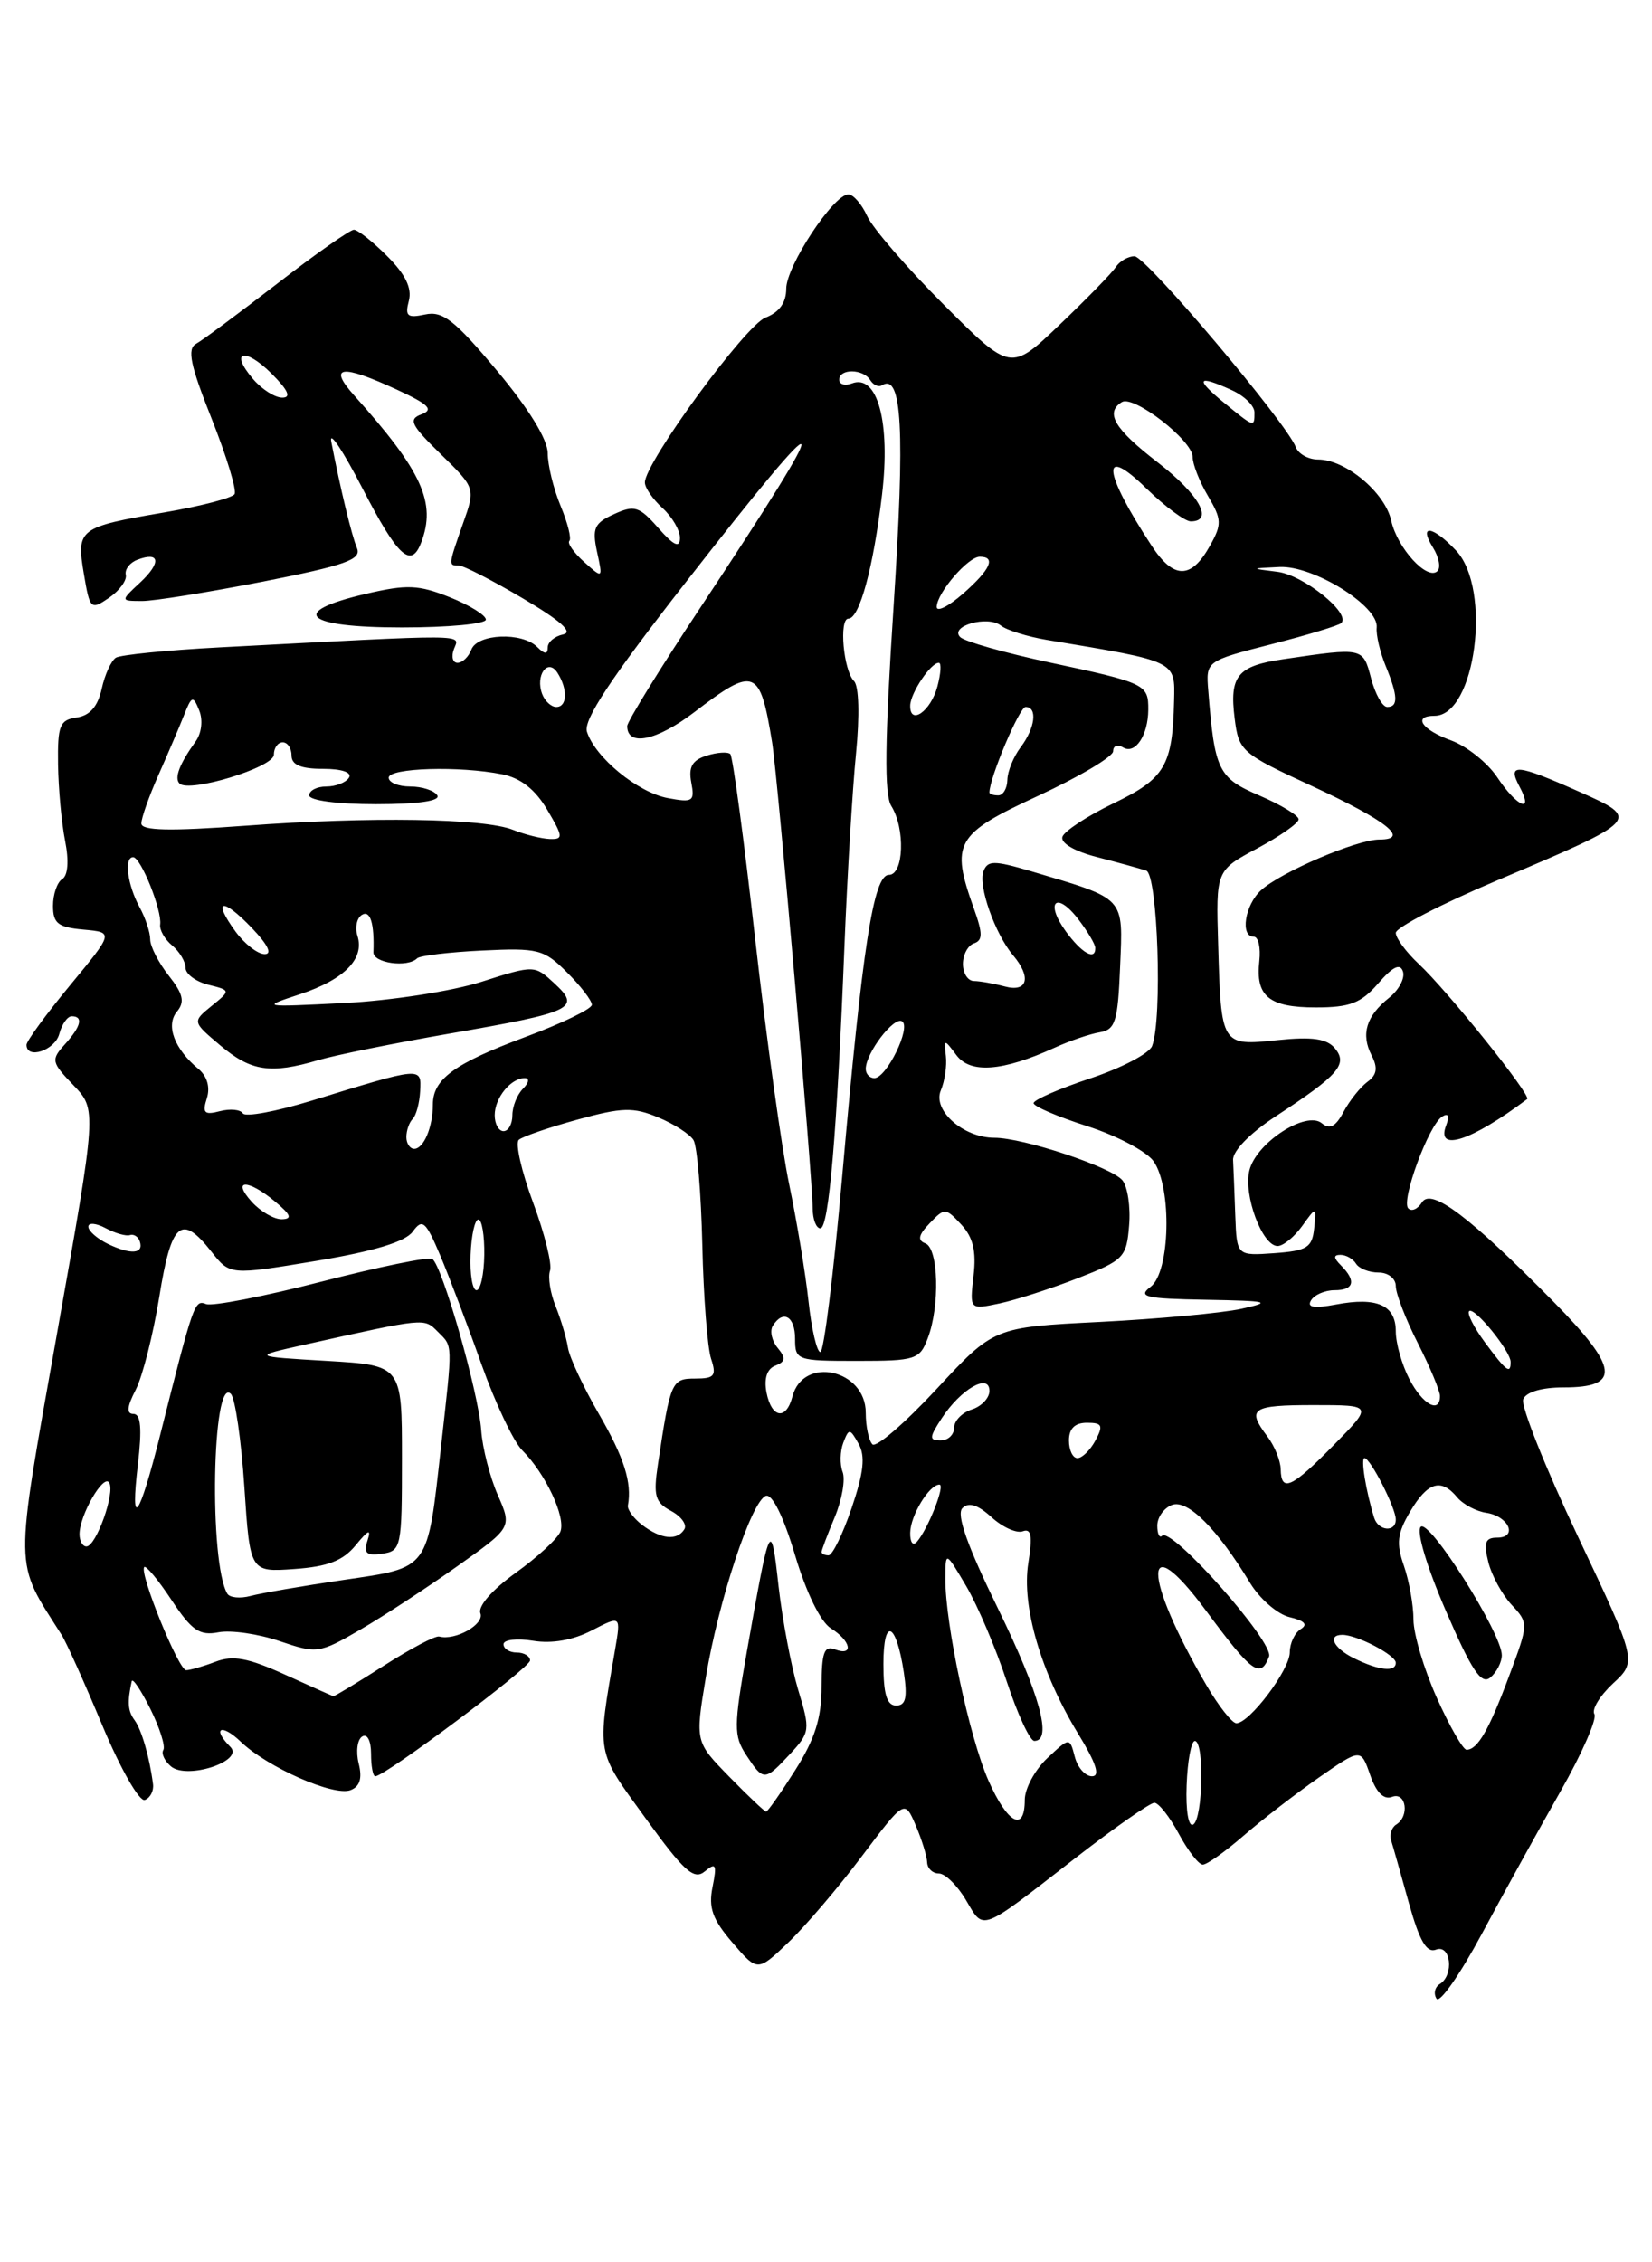 <?xml version="1.0" encoding="UTF-8" standalone="no"?>
<!DOCTYPE svg PUBLIC "-//W3C//DTD SVG 1.1//EN" "http://www.w3.org/Graphics/SVG/1.1/DTD/svg11.dtd" >
<svg xmlns="http://www.w3.org/2000/svg" xmlns:xlink="http://www.w3.org/1999/xlink" version="1.1" viewBox="0 0 187 256">
 <g >
 <path fill="currentColor"
d=" M 176.64 202.71 C 179.08 198.43 180.80 194.49 180.48 193.97 C 180.15 193.44 181.11 191.88 182.59 190.50 C 185.30 187.99 185.30 187.99 178.60 173.84 C 174.92 166.06 172.14 159.09 172.42 158.35 C 172.74 157.52 174.51 157.00 177.00 157.00 C 183.50 157.00 183.25 154.82 175.89 147.34 C 166.37 137.67 162.01 134.37 160.96 136.06 C 160.49 136.82 159.79 137.13 159.41 136.74 C 158.56 135.89 161.73 127.28 163.25 126.35 C 163.95 125.92 164.11 126.27 163.70 127.34 C 162.51 130.43 166.52 129.14 172.87 124.37 C 173.38 123.99 163.83 112.09 160.60 109.08 C 159.17 107.74 158.00 106.16 158.00 105.56 C 158.00 104.96 163.16 102.29 169.46 99.63 C 185.74 92.74 185.78 92.70 178.72 89.57 C 171.66 86.43 170.58 86.34 172.00 89.00 C 173.68 92.13 171.73 91.34 169.50 87.98 C 168.40 86.32 166.04 84.44 164.25 83.78 C 160.94 82.58 159.88 81.00 162.38 81.00 C 167.03 81.00 168.90 66.65 164.83 62.31 C 162.18 59.49 160.53 59.27 162.20 61.95 C 162.88 63.03 163.11 64.23 162.72 64.62 C 161.58 65.75 158.17 62.04 157.48 58.91 C 156.78 55.73 152.31 52.00 149.20 52.00 C 148.11 52.00 146.97 51.37 146.68 50.60 C 145.61 47.82 129.70 29.00 128.42 29.00 C 127.69 29.00 126.73 29.56 126.28 30.25 C 125.82 30.94 122.96 33.87 119.92 36.77 C 114.40 42.04 114.40 42.04 106.84 34.49 C 102.69 30.34 98.79 25.83 98.17 24.47 C 97.55 23.11 96.59 22.00 96.03 22.00 C 94.35 22.00 89.00 30.12 89.00 32.67 C 89.00 34.25 88.21 35.35 86.65 35.94 C 84.38 36.81 72.99 52.37 73.00 54.60 C 73.00 55.20 73.90 56.50 75.00 57.50 C 76.10 58.50 76.99 60.03 76.97 60.90 C 76.95 62.06 76.27 61.74 74.52 59.75 C 72.35 57.29 71.82 57.13 69.51 58.18 C 67.28 59.19 67.01 59.78 67.58 62.43 C 68.25 65.50 68.25 65.50 66.12 63.59 C 64.95 62.54 64.20 61.47 64.45 61.21 C 64.71 60.96 64.26 59.17 63.46 57.25 C 62.66 55.33 62.00 52.64 62.00 51.28 C 62.00 49.73 59.85 46.24 56.25 41.94 C 51.46 36.22 50.10 35.16 48.12 35.59 C 46.11 36.02 45.82 35.78 46.28 34.04 C 46.65 32.61 45.90 31.05 43.83 28.99 C 42.19 27.34 40.49 26.00 40.06 26.00 C 39.62 26.00 35.72 28.74 31.39 32.09 C 27.05 35.44 22.92 38.51 22.19 38.91 C 21.16 39.49 21.54 41.32 23.96 47.39 C 25.65 51.65 26.82 55.49 26.55 55.92 C 26.28 56.35 22.72 57.28 18.64 57.98 C 8.90 59.64 8.63 59.85 9.49 64.93 C 10.17 68.96 10.27 69.06 12.35 67.64 C 13.53 66.83 14.38 65.66 14.24 65.05 C 14.10 64.44 14.68 63.68 15.53 63.35 C 18.10 62.36 18.28 63.66 15.88 65.90 C 13.62 68.00 13.62 68.00 16.06 68.01 C 17.40 68.02 23.58 67.02 29.78 65.81 C 39.07 63.98 40.94 63.32 40.41 62.04 C 39.80 60.57 38.54 55.37 37.50 50.00 C 37.23 48.62 38.82 50.99 41.02 55.25 C 45.02 63.00 46.53 64.39 47.67 61.41 C 49.41 56.89 47.79 53.34 40.09 44.75 C 37.07 41.38 38.63 41.18 45.00 44.13 C 48.55 45.77 49.12 46.36 47.72 46.88 C 46.19 47.45 46.49 48.07 49.89 51.39 C 53.83 55.24 53.83 55.24 52.41 59.24 C 50.74 64.00 50.74 64.00 51.95 64.00 C 52.47 64.00 55.73 65.67 59.20 67.72 C 63.46 70.23 64.93 71.55 63.75 71.79 C 62.79 71.99 62.00 72.65 62.00 73.27 C 62.00 74.07 61.65 74.05 60.80 73.20 C 59.10 71.50 54.05 71.70 53.36 73.50 C 53.05 74.33 52.34 75.00 51.79 75.00 C 51.24 75.00 51.06 74.29 51.39 73.43 C 52.04 71.73 53.56 71.74 24.79 73.26 C 18.91 73.57 13.65 74.10 13.12 74.42 C 12.59 74.75 11.86 76.34 11.51 77.95 C 11.07 79.94 10.17 80.98 8.68 81.19 C 6.76 81.46 6.51 82.09 6.57 86.50 C 6.61 89.25 6.97 93.15 7.37 95.16 C 7.82 97.42 7.69 99.07 7.05 99.47 C 6.47 99.83 6.00 101.19 6.00 102.50 C 6.00 104.49 6.57 104.93 9.44 105.19 C 12.88 105.50 12.88 105.50 7.94 111.48 C 5.22 114.77 3.00 117.81 3.00 118.23 C 3.00 119.93 6.22 118.86 6.71 117.00 C 7.00 115.90 7.63 115.00 8.12 115.00 C 9.46 115.00 9.18 116.15 7.33 118.19 C 5.76 119.93 5.81 120.20 8.31 122.80 C 10.96 125.57 10.96 125.57 6.47 150.81 C 1.57 178.36 1.55 176.46 6.97 185.00 C 7.50 185.82 9.58 190.45 11.60 195.29 C 13.63 200.14 15.77 203.90 16.39 203.68 C 17.00 203.46 17.42 202.66 17.32 201.89 C 16.93 198.85 16.03 195.74 15.23 194.65 C 14.47 193.62 14.39 192.62 14.91 190.25 C 15.01 189.84 15.95 191.25 17.02 193.38 C 18.08 195.52 18.74 197.60 18.49 198.02 C 18.23 198.43 18.63 199.27 19.36 199.89 C 21.20 201.41 27.67 199.27 26.08 197.68 C 23.94 195.54 25.06 194.98 27.25 197.09 C 30.27 199.99 37.78 203.30 39.68 202.57 C 40.74 202.16 41.02 201.23 40.60 199.55 C 40.27 198.22 40.44 196.84 41.00 196.50 C 41.57 196.15 42.00 196.98 42.00 198.44 C 42.00 199.85 42.21 201.00 42.48 201.00 C 43.58 201.00 60.00 188.73 60.00 187.90 C 60.00 187.41 59.33 187.00 58.50 187.00 C 57.67 187.00 57.00 186.58 57.00 186.06 C 57.00 185.55 58.51 185.37 60.35 185.67 C 62.48 186.02 64.88 185.60 66.99 184.50 C 70.29 182.80 70.29 182.80 69.63 186.65 C 67.55 198.73 67.41 197.93 73.07 205.74 C 77.45 211.79 78.56 212.78 79.79 211.76 C 81.04 210.72 81.17 210.98 80.66 213.52 C 80.18 215.88 80.65 217.19 82.90 219.81 C 85.75 223.13 85.75 223.13 89.23 219.81 C 91.14 217.99 94.89 213.60 97.55 210.06 C 102.40 203.63 102.40 203.63 103.66 206.56 C 104.35 208.18 104.93 210.06 104.95 210.75 C 104.98 211.44 105.58 212.00 106.28 212.00 C 106.99 212.00 108.37 213.36 109.35 215.02 C 111.41 218.50 110.82 218.72 121.64 210.32 C 126.12 206.84 130.18 204.00 130.67 204.00 C 131.15 204.00 132.39 205.57 133.43 207.50 C 134.47 209.43 135.69 211.00 136.15 211.00 C 136.62 211.00 138.68 209.53 140.75 207.74 C 142.81 205.95 146.65 202.99 149.27 201.16 C 154.05 197.84 154.05 197.84 155.10 200.86 C 155.79 202.84 156.64 203.69 157.58 203.33 C 159.17 202.72 159.59 205.52 158.04 206.47 C 157.52 206.80 157.26 207.61 157.48 208.28 C 157.69 208.95 158.59 212.13 159.48 215.34 C 160.68 219.64 161.49 221.03 162.55 220.62 C 164.23 219.97 164.62 223.50 162.98 224.51 C 162.42 224.86 162.25 225.60 162.61 226.17 C 162.96 226.74 165.26 223.45 167.73 218.85 C 170.19 214.26 174.20 207.00 176.64 202.71 Z  M 55.00 70.11 C 55.00 69.62 53.16 68.48 50.91 67.58 C 47.37 66.17 46.07 66.11 41.41 67.20 C 32.56 69.26 34.43 71.00 45.50 71.00 C 50.73 71.00 55.00 70.60 55.00 70.11 Z  M 134.32 202.02 C 134.42 199.27 134.84 197.01 135.25 197.01 C 136.34 197.00 136.17 205.78 135.07 206.46 C 134.53 206.79 134.21 204.91 134.32 202.02 Z  M 111.89 201.49 C 109.74 196.63 106.99 183.78 107.01 178.66 C 107.02 175.50 107.02 175.50 109.38 179.50 C 110.67 181.70 112.73 186.54 113.95 190.25 C 115.17 193.96 116.58 197.00 117.08 197.00 C 119.16 197.00 117.71 191.74 112.96 182.01 C 109.49 174.92 108.23 171.37 108.94 170.66 C 109.65 169.95 110.68 170.27 112.24 171.69 C 113.48 172.82 115.07 173.54 115.78 173.28 C 116.74 172.93 116.89 173.80 116.40 176.88 C 115.62 181.76 117.84 189.32 122.08 196.25 C 124.09 199.54 124.56 201.00 123.61 201.00 C 122.85 201.00 121.97 200.01 121.66 198.79 C 121.08 196.58 121.08 196.58 118.54 198.96 C 117.14 200.28 116.00 202.40 116.00 203.67 C 116.00 207.40 114.05 206.37 111.89 201.49 Z  M 82.55 201.05 C 78.69 197.10 78.69 197.10 79.89 189.86 C 81.32 181.15 85.08 169.81 86.70 169.27 C 87.42 169.03 88.71 171.67 89.99 175.96 C 91.26 180.22 92.88 183.53 94.05 184.26 C 96.34 185.69 96.68 187.47 94.50 186.64 C 93.30 186.18 93.00 187.00 93.00 190.84 C 93.00 194.41 92.25 196.78 90.02 200.30 C 88.38 202.89 86.90 205.00 86.72 205.00 C 86.55 205.00 84.67 203.22 82.55 201.05 Z  M 89.44 198.47 C 91.70 196.03 91.73 195.76 90.35 191.22 C 89.57 188.62 88.57 183.35 88.13 179.50 C 87.27 171.78 87.18 171.97 84.55 186.85 C 83.05 195.37 83.04 196.41 84.47 198.60 C 86.42 201.58 86.56 201.57 89.44 198.47 Z  M 162.64 192.12 C 161.19 188.89 160.00 184.91 160.00 183.27 C 160.00 181.64 159.51 178.90 158.92 177.19 C 158.03 174.65 158.16 173.53 159.63 171.04 C 161.61 167.70 163.13 167.24 164.95 169.44 C 165.61 170.23 167.09 171.02 168.24 171.19 C 170.79 171.57 171.86 174.00 169.47 174.00 C 168.13 174.00 167.92 174.56 168.47 176.75 C 168.84 178.26 170.03 180.44 171.10 181.59 C 173.04 183.67 173.04 183.73 170.85 189.59 C 168.56 195.75 167.26 198.00 166.01 198.00 C 165.61 198.00 164.09 195.36 162.64 192.12 Z  M 170.00 187.30 C 170.00 184.83 161.78 171.82 160.82 172.78 C 160.31 173.29 161.50 177.28 163.67 182.29 C 166.59 189.05 167.68 190.68 168.70 189.83 C 169.41 189.24 170.00 188.10 170.00 187.30 Z  M 136.59 190.75 C 129.32 178.33 129.26 172.47 136.51 182.26 C 141.73 189.31 142.68 190.00 143.65 187.46 C 144.26 185.88 132.61 172.73 131.54 173.79 C 131.24 174.09 131.00 173.57 131.00 172.64 C 131.00 171.70 131.75 170.65 132.66 170.30 C 134.41 169.63 137.78 172.98 141.50 179.12 C 142.60 180.93 144.62 182.68 145.99 183.00 C 147.67 183.40 148.08 183.83 147.24 184.35 C 146.56 184.77 146.00 185.96 146.00 186.98 C 146.00 188.95 141.44 195.00 139.95 195.00 C 139.48 195.00 137.96 193.09 136.59 190.75 Z  M 100.00 188.30 C 100.00 182.93 101.44 183.53 102.31 189.25 C 102.74 192.11 102.53 193.00 101.44 193.00 C 100.39 193.00 100.00 191.72 100.00 188.30 Z  M 32.21 189.48 C 28.09 187.61 26.37 187.29 24.40 188.04 C 23.01 188.57 21.51 189.00 21.07 189.00 C 20.21 189.00 15.72 177.95 16.33 177.33 C 16.54 177.13 17.93 178.81 19.43 181.08 C 21.71 184.52 22.59 185.12 24.73 184.71 C 26.14 184.44 29.25 184.89 31.65 185.71 C 35.87 187.14 36.14 187.11 40.75 184.43 C 43.36 182.92 48.30 179.69 51.73 177.26 C 57.96 172.85 57.96 172.85 56.35 169.18 C 55.46 167.15 54.61 163.86 54.47 161.84 C 54.18 157.60 50.04 143.14 48.93 142.46 C 48.51 142.20 42.87 143.36 36.39 145.03 C 29.91 146.70 24.04 147.84 23.33 147.57 C 22.02 147.07 21.93 147.32 18.14 162.34 C 15.71 171.95 14.72 173.27 15.61 165.70 C 16.08 161.65 15.94 160.00 15.11 160.00 C 14.29 160.00 14.36 159.20 15.37 157.25 C 16.14 155.74 17.34 151.01 18.03 146.75 C 19.39 138.27 20.52 137.30 23.94 141.65 C 26.03 144.30 26.03 144.30 35.75 142.69 C 42.35 141.59 45.88 140.52 46.72 139.37 C 47.82 137.86 48.18 138.17 49.84 142.08 C 50.86 144.51 52.97 150.06 54.51 154.41 C 56.06 158.76 58.12 163.12 59.11 164.11 C 61.75 166.75 64.06 171.67 63.44 173.31 C 63.13 174.10 60.86 176.20 58.38 177.98 C 55.71 179.90 54.08 181.76 54.38 182.56 C 54.86 183.81 51.55 185.68 49.72 185.19 C 49.29 185.07 46.47 186.56 43.45 188.49 C 40.43 190.42 37.86 191.97 37.73 191.94 C 37.60 191.91 35.12 190.80 32.21 189.48 Z  M 153.25 187.64 C 150.96 186.51 150.22 185.00 151.95 185.00 C 153.62 185.00 158.00 187.29 158.00 188.16 C 158.00 189.25 156.08 189.04 153.25 187.64 Z  M 25.73 180.34 C 23.64 176.83 24.01 155.61 26.13 157.73 C 26.62 158.22 27.31 162.97 27.66 168.27 C 28.30 177.91 28.30 177.91 33.32 177.55 C 37.11 177.28 38.82 176.62 40.27 174.85 C 41.70 173.10 42.04 172.96 41.60 174.32 C 41.13 175.76 41.47 176.07 43.25 175.82 C 45.42 175.51 45.50 175.12 45.50 165.00 C 45.50 154.50 45.50 154.50 37.00 154.00 C 28.50 153.50 28.50 153.50 34.50 152.16 C 48.18 149.12 47.99 149.13 49.53 150.67 C 51.28 152.43 51.26 151.73 49.93 163.65 C 48.36 177.79 48.67 177.35 38.86 178.79 C 34.26 179.47 29.54 180.28 28.36 180.60 C 27.19 180.91 26.00 180.80 25.73 180.34 Z  M 93.00 175.62 C 93.00 175.41 93.67 173.64 94.49 171.68 C 95.31 169.72 95.71 167.41 95.38 166.56 C 95.05 165.70 95.09 164.21 95.46 163.25 C 96.09 161.61 96.20 161.62 97.19 163.38 C 97.97 164.77 97.77 166.62 96.41 170.63 C 95.41 173.58 94.23 176.00 93.79 176.00 C 93.36 176.00 93.00 175.83 93.00 175.62 Z  M 9.00 173.61 C 9.00 171.46 11.72 166.74 12.36 167.78 C 13.06 168.90 10.88 175.00 9.78 175.00 C 9.35 175.00 9.00 174.38 9.00 173.61 Z  M 103.03 173.45 C 103.06 171.49 105.18 168.00 106.34 168.00 C 107.03 168.00 105.08 172.96 103.81 174.45 C 103.35 174.99 103.01 174.56 103.03 173.45 Z  M 72.71 172.58 C 71.73 171.83 71.00 170.84 71.08 170.36 C 71.55 167.76 70.65 164.93 67.79 160.00 C 66.04 156.97 64.46 153.60 64.29 152.50 C 64.12 151.40 63.49 149.29 62.89 147.80 C 62.29 146.32 62.01 144.52 62.26 143.80 C 62.52 143.09 61.66 139.61 60.34 136.07 C 59.03 132.54 58.30 129.34 58.73 128.98 C 59.15 128.61 62.14 127.58 65.38 126.69 C 70.43 125.30 71.70 125.27 74.50 126.44 C 76.29 127.18 78.09 128.34 78.50 129.01 C 78.92 129.67 79.36 135.01 79.50 140.86 C 79.63 146.71 80.08 152.51 80.49 153.75 C 81.13 155.69 80.88 156.00 78.70 156.00 C 76.02 156.00 75.89 156.29 74.48 165.67 C 73.94 169.25 74.15 170.01 75.95 170.97 C 77.11 171.59 77.79 172.53 77.47 173.05 C 76.66 174.37 74.83 174.19 72.71 172.58 Z  M 155.55 171.75 C 154.60 168.66 154.01 165.00 154.46 165.00 C 155.12 165.00 158.00 170.64 158.00 171.95 C 158.00 173.43 156.02 173.26 155.55 171.75 Z  M 144.97 166.25 C 144.95 165.29 144.28 163.63 143.47 162.56 C 141.08 159.40 141.67 159.00 148.71 159.00 C 155.42 159.00 155.42 159.00 151.00 163.50 C 146.20 168.39 145.02 168.93 144.97 166.25 Z  M 121.00 163.00 C 121.00 161.66 121.67 161.00 123.04 161.00 C 124.76 161.00 124.91 161.30 124.00 163.00 C 123.41 164.10 122.50 165.00 121.96 165.00 C 121.43 165.00 121.00 164.10 121.00 163.00 Z  M 98.75 163.44 C 98.34 163.01 98.00 161.41 98.00 159.87 C 98.00 154.96 90.91 153.39 89.70 158.03 C 88.99 160.77 87.33 160.49 86.76 157.55 C 86.47 155.98 86.82 154.90 87.76 154.54 C 88.92 154.09 88.97 153.67 88.03 152.53 C 87.37 151.74 87.12 150.62 87.47 150.04 C 88.64 148.16 90.00 148.95 90.00 151.50 C 90.00 153.93 90.20 154.00 97.02 154.00 C 103.65 154.00 104.11 153.85 105.02 151.43 C 106.41 147.80 106.24 141.26 104.75 140.70 C 103.83 140.36 103.96 139.75 105.24 138.42 C 106.92 136.66 107.04 136.66 108.81 138.57 C 110.15 140.01 110.53 141.58 110.20 144.38 C 109.76 148.21 109.76 148.21 113.13 147.50 C 114.98 147.11 118.97 145.82 122.00 144.64 C 127.21 142.61 127.52 142.30 127.81 138.68 C 127.99 136.58 127.64 134.28 127.05 133.56 C 125.80 132.06 115.84 128.75 112.56 128.75 C 109.04 128.75 105.53 125.63 106.50 123.38 C 106.94 122.35 107.20 120.60 107.07 119.50 C 106.84 117.55 106.87 117.54 108.27 119.41 C 109.85 121.51 113.47 121.24 119.33 118.58 C 121.07 117.78 123.40 116.99 124.50 116.81 C 126.25 116.52 126.54 115.58 126.79 109.38 C 127.12 101.39 127.50 101.79 116.69 98.58 C 112.51 97.35 111.80 97.35 111.32 98.60 C 110.70 100.21 112.63 105.67 114.66 108.08 C 116.78 110.58 116.33 112.32 113.75 111.63 C 112.51 111.30 110.94 111.02 110.25 111.01 C 109.56 111.01 109.00 110.14 109.00 109.08 C 109.00 108.03 109.56 106.98 110.25 106.75 C 111.25 106.41 111.25 105.63 110.25 102.84 C 107.57 95.37 108.13 94.39 117.50 90.06 C 122.17 87.90 126.00 85.62 126.00 85.01 C 126.00 84.39 126.50 84.19 127.11 84.57 C 128.49 85.42 129.96 83.23 129.98 80.31 C 130.00 77.44 129.68 77.28 118.85 74.97 C 113.75 73.88 109.19 72.59 108.69 72.09 C 107.44 70.84 111.80 69.60 113.30 70.79 C 113.96 71.31 116.30 72.04 118.50 72.41 C 133.28 74.87 133.01 74.74 132.90 79.32 C 132.73 86.65 131.86 88.11 126.05 90.90 C 123.08 92.33 120.48 94.04 120.26 94.69 C 120.03 95.40 121.64 96.34 124.19 96.99 C 126.56 97.60 129.06 98.29 129.75 98.52 C 131.05 98.96 131.60 115.27 130.41 118.37 C 130.09 119.21 126.94 120.86 123.41 122.03 C 119.89 123.20 117.00 124.46 117.00 124.83 C 117.00 125.20 119.74 126.37 123.08 127.44 C 126.42 128.51 129.80 130.30 130.58 131.41 C 132.68 134.42 132.46 143.93 130.25 145.61 C 128.74 146.75 129.62 146.96 136.50 147.08 C 143.64 147.21 144.07 147.32 140.50 148.11 C 138.30 148.59 131.10 149.25 124.50 149.59 C 112.50 150.19 112.50 150.19 106.00 157.20 C 102.42 161.05 99.16 163.86 98.75 163.44 Z  M 106.62 160.46 C 108.78 157.17 112.00 155.33 112.00 157.40 C 112.00 158.20 111.10 159.15 110.00 159.50 C 108.90 159.85 108.00 160.78 108.00 161.57 C 108.00 162.36 107.31 163.00 106.48 163.00 C 105.15 163.00 105.17 162.67 106.62 160.46 Z  M 159.53 156.05 C 158.69 154.43 158.00 152.00 158.00 150.66 C 158.00 147.69 155.89 146.74 151.22 147.62 C 148.72 148.09 147.91 147.95 148.41 147.14 C 148.80 146.51 149.99 146.00 151.06 146.00 C 153.27 146.00 153.55 144.95 151.80 143.20 C 150.94 142.34 150.92 142.00 151.74 142.00 C 152.37 142.00 153.16 142.45 153.50 143.00 C 153.84 143.55 154.99 144.00 156.06 144.00 C 157.14 144.00 158.00 144.68 158.00 145.53 C 158.00 146.38 159.12 149.29 160.50 152.00 C 161.88 154.71 163.00 157.40 163.00 157.97 C 163.00 160.03 161.02 158.93 159.53 156.05 Z  M 168.10 151.92 C 166.85 150.23 166.04 148.63 166.30 148.37 C 166.86 147.81 171.00 152.88 171.00 154.13 C 171.00 155.55 170.50 155.16 168.10 151.92 Z  M 91.52 147.25 C 91.18 144.09 90.19 138.15 89.34 134.06 C 88.48 129.97 86.75 117.45 85.48 106.24 C 84.22 95.02 82.95 85.62 82.67 85.33 C 82.38 85.05 81.17 85.13 79.98 85.51 C 78.36 86.02 77.92 86.79 78.25 88.54 C 78.66 90.69 78.43 90.84 75.60 90.31 C 72.20 89.68 67.36 85.71 66.44 82.80 C 66.02 81.47 69.14 76.75 77.58 65.95 C 94.57 44.18 95.04 44.98 79.25 68.80 C 74.71 75.65 71.00 81.66 71.00 82.16 C 71.00 84.52 74.34 83.83 78.59 80.59 C 85.42 75.37 86.03 75.60 87.40 84.00 C 88.03 87.90 91.98 133.21 91.99 136.75 C 92.00 137.99 92.39 139.00 92.86 139.00 C 93.82 139.00 94.74 128.29 95.59 107.00 C 95.91 99.03 96.50 89.24 96.90 85.26 C 97.32 80.97 97.23 77.63 96.67 77.07 C 95.47 75.87 94.95 70.00 96.04 70.00 C 97.29 70.00 98.86 64.23 99.84 56.00 C 100.82 47.80 99.33 42.28 96.43 43.39 C 95.64 43.69 95.00 43.50 95.00 42.97 C 95.00 41.69 97.71 41.72 98.51 43.02 C 98.86 43.58 99.45 43.84 99.84 43.60 C 102.11 42.20 102.45 48.67 101.16 68.46 C 100.15 83.88 100.08 89.90 100.89 91.20 C 102.49 93.76 102.31 99.00 100.62 99.00 C 98.87 99.00 97.63 107.05 95.32 133.25 C 94.36 144.11 93.26 153.00 92.86 153.00 C 92.47 153.00 91.86 150.41 91.52 147.25 Z  M 53.27 142.00 C 53.35 139.80 53.75 138.00 54.15 138.00 C 54.55 138.00 54.85 139.80 54.82 142.00 C 54.79 144.20 54.39 146.00 53.94 146.00 C 53.48 146.00 53.18 144.20 53.27 142.00 Z  M 12.25 140.78 C 11.01 140.18 10.00 139.30 10.00 138.81 C 10.00 138.33 10.88 138.40 11.96 138.98 C 13.04 139.56 14.27 139.91 14.71 139.76 C 15.14 139.62 15.65 139.94 15.82 140.47 C 16.30 141.89 14.83 142.01 12.25 140.78 Z  M 139.83 137.56 C 139.74 135.05 139.63 132.22 139.58 131.26 C 139.53 130.24 141.51 128.22 144.42 126.31 C 151.53 121.66 152.60 120.43 151.11 118.63 C 150.19 117.53 148.55 117.29 144.60 117.70 C 138.23 118.36 138.22 118.34 137.89 106.84 C 137.64 98.50 137.64 98.50 142.32 96.00 C 144.89 94.62 147.00 93.15 147.00 92.71 C 147.00 92.28 145.00 91.07 142.56 90.02 C 137.89 88.02 137.49 87.20 136.77 78.15 C 136.50 74.80 136.50 74.80 143.91 72.90 C 147.99 71.86 151.55 70.78 151.83 70.50 C 152.94 69.40 147.57 65.09 144.63 64.71 C 141.50 64.32 141.50 64.32 144.84 64.16 C 148.68 63.98 156.08 68.58 155.84 71.00 C 155.75 71.83 156.21 73.77 156.84 75.32 C 158.25 78.75 158.30 80.00 157.03 80.00 C 156.49 80.00 155.67 78.54 155.20 76.75 C 154.28 73.25 154.33 73.26 145.29 74.59 C 140.07 75.35 139.15 76.47 139.76 81.31 C 140.22 84.99 140.52 85.26 148.48 88.93 C 156.97 92.86 159.68 95.00 156.14 95.00 C 153.60 95.00 145.02 98.67 142.75 100.73 C 140.91 102.40 140.35 106.00 141.93 106.00 C 142.44 106.00 142.72 107.24 142.55 108.75 C 142.10 112.73 143.64 114.00 148.94 114.00 C 152.80 114.00 154.06 113.52 156.00 111.29 C 157.67 109.37 158.49 108.97 158.81 109.93 C 159.06 110.68 158.36 112.01 157.25 112.90 C 154.65 114.97 154.03 117.03 155.26 119.42 C 155.99 120.84 155.87 121.63 154.79 122.42 C 153.99 123.01 152.77 124.54 152.09 125.81 C 151.20 127.49 150.52 127.85 149.63 127.11 C 147.86 125.64 142.21 129.30 141.43 132.43 C 140.73 135.23 142.88 141.00 144.62 141.00 C 145.25 141.00 146.49 139.99 147.39 138.75 C 149.01 136.50 149.01 136.50 148.76 139.00 C 148.53 141.18 147.95 141.54 144.25 141.81 C 140.00 142.11 140.00 142.11 139.83 137.56 Z  M 28.50 136.00 C 26.17 133.43 28.06 133.40 31.14 135.97 C 32.93 137.46 33.12 137.94 31.90 137.97 C 31.03 137.99 29.50 137.10 28.50 136.00 Z  M 46.00 128.67 C 46.00 127.93 46.32 127.01 46.71 126.62 C 47.11 126.23 47.49 124.81 47.56 123.47 C 47.71 120.70 47.81 120.69 35.24 124.56 C 31.25 125.78 27.76 126.43 27.49 125.99 C 27.22 125.55 26.05 125.44 24.89 125.74 C 23.13 126.20 22.88 125.95 23.41 124.29 C 23.81 123.04 23.45 121.79 22.47 120.97 C 19.74 118.71 18.73 116.03 20.03 114.47 C 20.94 113.37 20.74 112.48 19.10 110.40 C 17.94 108.93 17.00 107.09 17.00 106.30 C 17.00 105.51 16.47 103.89 15.81 102.68 C 14.42 100.13 14.01 97.00 15.07 97.00 C 15.94 97.00 18.35 103.01 18.13 104.62 C 18.04 105.23 18.65 106.30 19.49 106.99 C 20.32 107.68 21.00 108.82 21.00 109.51 C 21.00 110.21 22.15 111.07 23.57 111.43 C 26.13 112.07 26.13 112.07 23.94 113.84 C 21.76 115.62 21.76 115.62 24.95 118.31 C 28.42 121.23 30.62 121.56 36.01 119.97 C 37.93 119.40 44.60 118.05 50.83 116.97 C 64.90 114.53 65.81 114.10 62.77 111.29 C 60.50 109.19 60.50 109.19 54.50 111.10 C 51.18 112.16 44.26 113.23 39.00 113.50 C 29.51 113.98 29.50 113.97 34.00 112.49 C 38.99 110.83 41.29 108.49 40.46 105.89 C 40.16 104.94 40.39 103.88 40.96 103.53 C 41.91 102.94 42.39 104.49 42.27 107.75 C 42.22 108.98 46.14 109.53 47.22 108.44 C 47.53 108.14 50.84 107.74 54.58 107.56 C 60.91 107.25 61.58 107.42 64.19 110.04 C 65.74 111.58 67.00 113.23 67.00 113.70 C 67.00 114.16 63.63 115.80 59.51 117.33 C 51.43 120.34 49.00 122.11 49.00 124.99 C 49.00 127.54 47.96 130.00 46.89 130.00 C 46.40 130.00 46.00 129.40 46.00 128.67 Z  M 56.00 126.20 C 56.00 124.24 57.81 122.00 59.40 122.00 C 59.96 122.00 59.87 122.53 59.20 123.20 C 58.54 123.86 58.00 125.21 58.00 126.20 C 58.00 127.19 57.55 128.00 57.00 128.00 C 56.45 128.00 56.00 127.19 56.00 126.20 Z  M 98.00 120.96 C 98.00 119.17 101.18 114.99 102.11 115.57 C 103.17 116.22 100.36 122.00 98.97 122.00 C 98.44 122.00 98.00 121.53 98.00 120.96 Z  M 26.65 105.40 C 23.99 101.75 25.15 101.50 28.51 105.01 C 30.34 106.92 30.85 107.99 29.94 107.97 C 29.15 107.95 27.67 106.80 26.65 105.40 Z  M 120.65 105.40 C 118.24 102.08 119.56 100.77 122.05 104.01 C 123.10 105.38 123.97 106.84 123.98 107.25 C 124.02 108.75 122.46 107.88 120.65 105.40 Z  M 58.09 93.91 C 54.80 92.59 41.87 92.39 27.75 93.44 C 19.19 94.07 16.00 94.00 16.00 93.18 C 16.00 92.56 16.86 90.13 17.90 87.78 C 18.95 85.42 20.25 82.38 20.80 81.00 C 21.70 78.71 21.85 78.66 22.55 80.39 C 22.99 81.47 22.82 82.96 22.15 83.89 C 20.33 86.42 19.70 88.04 20.32 88.66 C 21.42 89.75 31.00 86.83 31.00 85.40 C 31.00 84.63 31.45 84.00 32.00 84.00 C 32.55 84.00 33.00 84.67 33.00 85.50 C 33.00 86.55 34.06 87.00 36.56 87.00 C 38.68 87.00 39.87 87.40 39.50 88.00 C 39.16 88.55 38.01 89.00 36.94 89.00 C 35.87 89.00 35.00 89.45 35.00 90.00 C 35.00 90.58 38.19 91.00 42.56 91.00 C 47.34 91.00 49.89 90.63 49.50 90.00 C 49.16 89.45 47.78 89.00 46.44 89.00 C 45.10 89.00 44.00 88.55 44.00 88.00 C 44.00 86.89 52.02 86.65 56.85 87.62 C 58.94 88.04 60.59 89.33 61.94 91.62 C 63.76 94.70 63.78 94.99 62.22 94.94 C 61.27 94.90 59.42 94.44 58.09 93.91 Z  M 112.00 89.68 C 112.00 88.03 115.40 80.00 116.09 80.00 C 117.47 80.00 117.18 82.38 115.53 84.56 C 114.72 85.63 114.05 87.29 114.03 88.25 C 114.01 89.21 113.55 90.00 113.00 90.00 C 112.45 90.00 112.00 89.86 112.00 89.68 Z  M 103.03 79.83 C 103.07 78.41 105.35 75.00 106.27 75.00 C 106.58 75.00 106.50 76.21 106.11 77.68 C 105.36 80.49 102.98 82.15 103.03 79.83 Z  M 61.38 78.55 C 60.56 76.42 62.01 74.41 63.11 76.14 C 64.29 78.00 64.22 80.00 62.97 80.00 C 62.40 80.00 61.69 79.35 61.38 78.55 Z  M 106.03 68.66 C 106.08 67.06 109.58 63.00 110.91 63.00 C 112.78 63.00 112.12 64.45 109.00 67.19 C 107.35 68.63 106.01 69.30 106.03 68.66 Z  M 130.36 61.76 C 124.82 53.32 124.54 50.17 129.79 55.30 C 131.88 57.33 134.13 59.00 134.79 59.00 C 137.45 59.00 135.73 55.94 131.04 52.32 C 126.15 48.55 125.05 46.70 126.99 45.50 C 128.33 44.68 135.00 49.85 135.00 51.71 C 135.00 52.53 135.78 54.51 136.74 56.13 C 138.31 58.80 138.33 59.32 136.95 61.78 C 134.83 65.57 132.85 65.56 130.36 61.76 Z  M 138.50 45.53 C 135.21 42.83 135.53 42.37 139.45 44.16 C 140.85 44.80 142.00 45.92 142.00 46.66 C 142.00 48.40 142.01 48.40 138.50 45.53 Z  M 28.65 42.90 C 25.93 39.73 27.68 39.23 30.76 42.30 C 32.63 44.18 32.99 45.00 31.95 45.00 C 31.12 45.00 29.64 44.06 28.65 42.90 Z "/>
</g>
</svg>